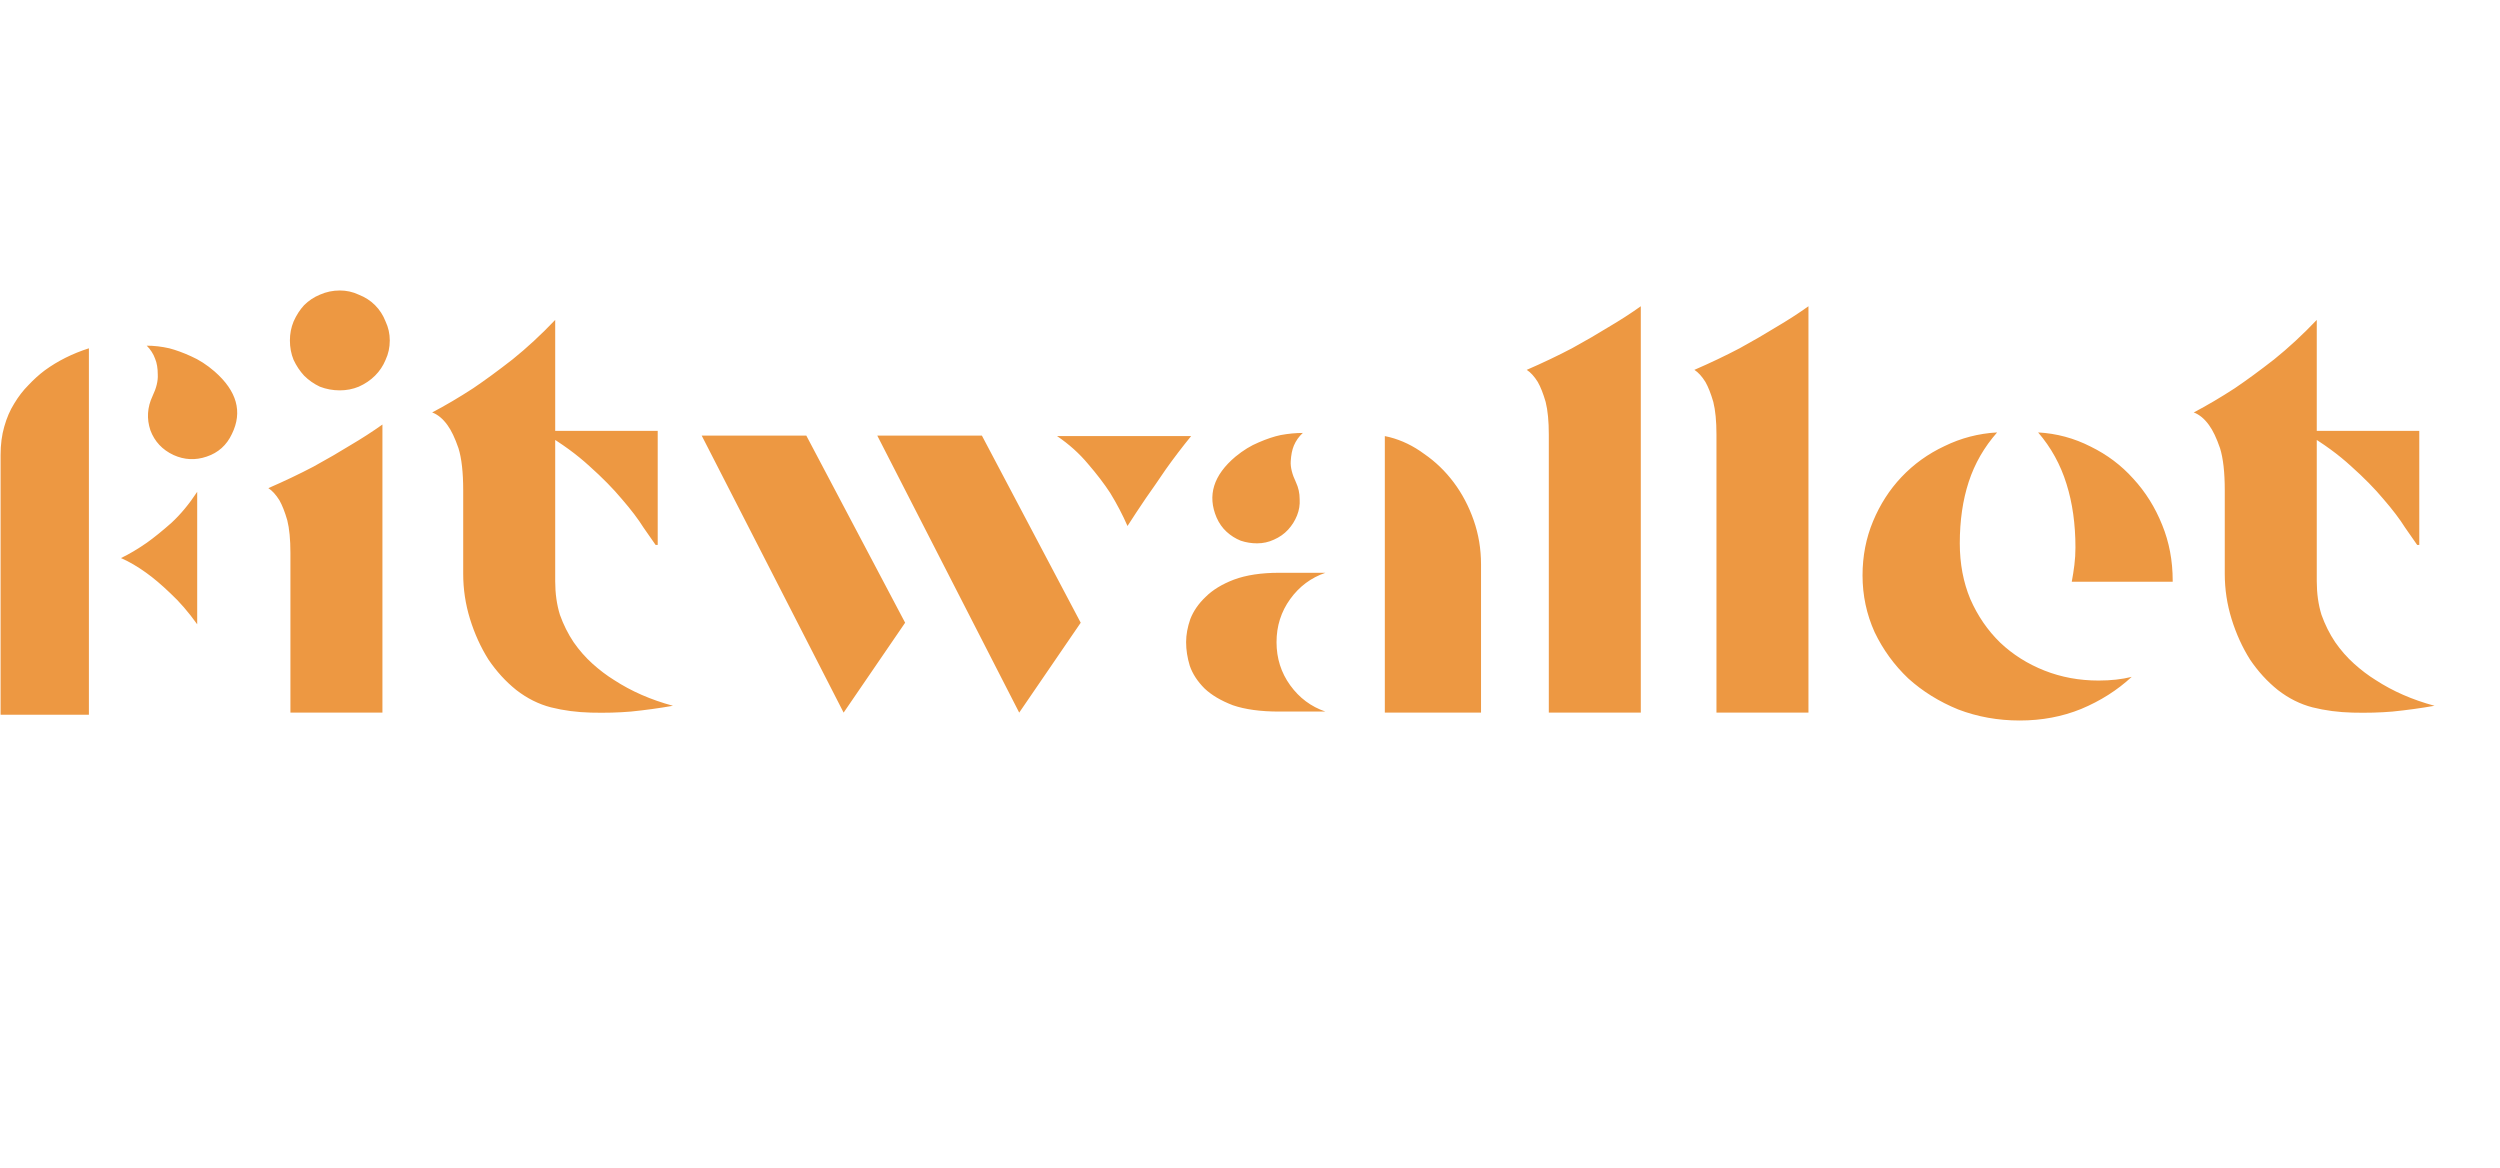 <svg width="214" height="100" viewBox="0 0 214 100" fill="none" xmlns="http://www.w3.org/2000/svg">
<path d="M19.85 37.15C19.4 38.11 18.68 38.755 17.69 39.085C16.73 39.415 15.785 39.37 14.855 38.95C13.895 38.5 13.235 37.795 12.875 36.835C12.545 35.845 12.605 34.87 13.055 33.91C13.385 33.22 13.535 32.605 13.505 32.065C13.505 31.525 13.43 31.075 13.28 30.715C13.13 30.295 12.89 29.92 12.56 29.59C13.19 29.59 13.835 29.665 14.495 29.815C15.065 29.965 15.68 30.19 16.34 30.49C17.03 30.79 17.705 31.225 18.365 31.795C20.285 33.475 20.78 35.26 19.85 37.15ZM0.05 38.95C0.05 38.05 0.155 37.24 0.365 36.52C0.575 35.77 0.86 35.11 1.22 34.54C1.58 33.94 1.985 33.415 2.435 32.965C2.885 32.485 3.35 32.065 3.83 31.705C4.94 30.895 6.2 30.265 7.61 29.815V61.18H0.05V38.95ZM10.355 47.77C11.045 47.44 11.78 47.005 12.56 46.465C13.19 46.015 13.895 45.445 14.675 44.755C15.455 44.035 16.19 43.15 16.88 42.1V47.77V53.44C16.13 52.39 15.365 51.505 14.585 50.785C13.835 50.065 13.145 49.48 12.515 49.03C11.765 48.49 11.045 48.07 10.355 47.77ZM33.365 29.14C33.365 28.57 33.245 28.03 33.005 27.52C32.795 26.98 32.495 26.515 32.105 26.125C31.715 25.735 31.25 25.435 30.71 25.225C30.201 24.985 29.66 24.865 29.09 24.865C28.491 24.865 27.921 24.985 27.381 25.225C26.87 25.435 26.421 25.735 26.03 26.125C25.671 26.515 25.37 26.98 25.131 27.52C24.921 28.03 24.816 28.57 24.816 29.14C24.816 29.74 24.921 30.295 25.131 30.805C25.37 31.315 25.671 31.765 26.03 32.155C26.421 32.545 26.87 32.86 27.381 33.1C27.921 33.31 28.491 33.415 29.09 33.415C29.66 33.415 30.201 33.31 30.71 33.1C31.25 32.86 31.715 32.545 32.105 32.155C32.495 31.765 32.795 31.315 33.005 30.805C33.245 30.295 33.365 29.74 33.365 29.14ZM22.971 41.785C24.351 41.185 25.64 40.57 26.84 39.94C28.041 39.28 29.076 38.68 29.945 38.14C30.965 37.54 31.895 36.94 32.736 36.34V61H24.86V47.32C24.86 46.18 24.77 45.25 24.59 44.53C24.381 43.81 24.155 43.24 23.916 42.82C23.616 42.34 23.3 41.995 22.971 41.785ZM56.3 36.88V46.645H56.12C55.91 46.345 55.565 45.85 55.085 45.16C54.635 44.44 54.02 43.63 53.24 42.73C52.49 41.83 51.56 40.885 50.45 39.895C49.37 38.905 48.095 37.975 46.625 37.105V36.88H56.3ZM36.995 35.305C38.135 34.705 39.305 34.015 40.505 33.235C41.525 32.545 42.65 31.72 43.88 30.76C45.11 29.77 46.325 28.645 47.525 27.385V42.37V49.75C47.525 50.8 47.66 51.76 47.93 52.63C48.23 53.47 48.62 54.25 49.1 54.97C49.58 55.66 50.12 56.275 50.72 56.815C51.32 57.355 51.935 57.82 52.565 58.21C54.035 59.17 55.715 59.905 57.605 60.415C56.405 60.625 55.205 60.79 54.005 60.91C52.955 61 51.815 61.03 50.585 61C49.385 60.97 48.245 60.82 47.165 60.55C46.115 60.28 45.125 59.785 44.195 59.065C43.295 58.345 42.5 57.475 41.81 56.455C41.15 55.405 40.625 54.25 40.235 52.99C39.845 51.73 39.65 50.44 39.65 49.12V41.965C39.65 40.435 39.515 39.235 39.245 38.365C38.945 37.495 38.63 36.835 38.3 36.385C37.91 35.845 37.475 35.485 36.995 35.305ZM96.514 45.025C96.094 44.065 95.599 43.12 95.029 42.19C94.519 41.41 93.889 40.585 93.139 39.715C92.389 38.815 91.504 38.02 90.484 37.33H96.514H101.959C101.179 38.29 100.459 39.235 99.799 40.165C99.169 41.095 98.599 41.92 98.089 42.64C97.519 43.48 96.994 44.275 96.514 45.025ZM77.479 53.305L72.214 61L60.064 37.285H69.019L77.479 53.305ZM92.509 53.305L87.244 61L75.094 37.285H84.049L92.509 53.305ZM104.141 44.305C104.351 44.785 104.636 45.19 104.996 45.52C105.356 45.85 105.761 46.105 106.211 46.285C106.661 46.435 107.126 46.51 107.606 46.51C108.116 46.51 108.596 46.405 109.046 46.195C109.526 45.985 109.931 45.7 110.261 45.34C110.591 44.98 110.846 44.575 111.026 44.125C111.206 43.675 111.281 43.21 111.251 42.73C111.251 42.22 111.146 41.74 110.936 41.29C110.606 40.6 110.456 40 110.486 39.49C110.516 38.95 110.606 38.5 110.756 38.14C110.936 37.72 111.191 37.36 111.521 37.06C110.921 37.06 110.291 37.12 109.631 37.24C109.061 37.36 108.431 37.57 107.741 37.87C107.081 38.14 106.421 38.545 105.761 39.085C103.871 40.675 103.331 42.415 104.141 44.305ZM109.991 60.91H109.496C107.906 60.91 106.586 60.73 105.536 60.37C104.516 59.98 103.706 59.5 103.106 58.93C102.506 58.33 102.086 57.685 101.846 56.995C101.636 56.305 101.531 55.63 101.531 54.97C101.531 54.34 101.651 53.68 101.891 52.99C102.161 52.3 102.596 51.67 103.196 51.1C103.796 50.5 104.606 50.005 105.626 49.615C106.676 49.225 107.966 49.03 109.496 49.03H113.456C112.226 49.45 111.221 50.2 110.441 51.28C109.661 52.36 109.271 53.59 109.271 54.97C109.271 56.35 109.661 57.58 110.441 58.66C111.221 59.74 112.226 60.49 113.456 60.91H109.991ZM118.946 37.42C119.996 37.69 120.986 38.17 121.916 38.86C122.876 39.52 123.716 40.33 124.436 41.29C125.156 42.25 125.726 43.33 126.146 44.53C126.566 45.73 126.776 46.99 126.776 48.31V61H118.541V47.68V37.33L118.946 37.42ZM130.688 31.66C132.068 31.06 133.358 30.445 134.558 29.815C135.758 29.155 136.793 28.555 137.663 28.015C138.683 27.415 139.613 26.815 140.453 26.215V61H132.578V37.195C132.578 36.055 132.488 35.125 132.308 34.405C132.098 33.685 131.873 33.115 131.633 32.695C131.333 32.215 131.018 31.87 130.688 31.66ZM145.039 31.66C146.419 31.06 147.709 30.445 148.909 29.815C150.109 29.155 151.144 28.555 152.014 28.015C153.034 27.415 153.964 26.815 154.804 26.215V61H146.929V37.195C146.929 36.055 146.839 35.125 146.659 34.405C146.449 33.685 146.224 33.115 145.984 32.695C145.684 32.215 145.369 31.87 145.039 31.66ZM179.638 58.255C180.688 58.255 181.633 58.15 182.473 57.94C181.243 59.08 179.803 59.995 178.153 60.685C176.533 61.345 174.778 61.675 172.888 61.675C171.028 61.675 169.273 61.36 167.623 60.73C166.003 60.07 164.578 59.185 163.348 58.075C162.148 56.935 161.188 55.615 160.468 54.115C159.778 52.585 159.433 50.965 159.433 49.255C159.433 47.605 159.733 46.06 160.333 44.62C160.933 43.18 161.743 41.92 162.763 40.84C163.813 39.73 165.043 38.845 166.453 38.185C167.863 37.495 169.363 37.105 170.953 37.015C169.843 38.275 169.033 39.685 168.523 41.245C168.013 42.805 167.758 44.56 167.758 46.51C167.758 48.25 168.058 49.84 168.658 51.28C169.288 52.72 170.143 53.965 171.223 55.015C172.303 56.035 173.563 56.83 175.003 57.4C176.443 57.97 177.988 58.255 179.638 58.255ZM177.343 49.795C177.433 49.315 177.508 48.835 177.568 48.355C177.628 47.875 177.658 47.38 177.658 46.87C177.658 44.86 177.403 43.045 176.893 41.425C176.383 39.775 175.573 38.305 174.463 37.015C176.053 37.105 177.553 37.51 178.963 38.23C180.373 38.92 181.588 39.835 182.608 40.975C183.658 42.115 184.483 43.435 185.083 44.935C185.683 46.405 185.983 47.995 185.983 49.705V49.795H177.343ZM207.09 36.88V46.645H206.91C206.7 46.345 206.355 45.85 205.875 45.16C205.425 44.44 204.81 43.63 204.03 42.73C203.28 41.83 202.35 40.885 201.24 39.895C200.16 38.905 198.885 37.975 197.415 37.105V36.88H207.09ZM187.785 35.305C188.925 34.705 190.095 34.015 191.295 33.235C192.315 32.545 193.44 31.72 194.67 30.76C195.9 29.77 197.115 28.645 198.315 27.385V42.37V49.75C198.315 50.8 198.45 51.76 198.72 52.63C199.02 53.47 199.41 54.25 199.89 54.97C200.37 55.66 200.91 56.275 201.51 56.815C202.11 57.355 202.725 57.82 203.355 58.21C204.825 59.17 206.505 59.905 208.395 60.415C207.195 60.625 205.995 60.79 204.795 60.91C203.745 61 202.605 61.03 201.375 61C200.175 60.97 199.035 60.82 197.955 60.55C196.905 60.28 195.915 59.785 194.985 59.065C194.085 58.345 193.29 57.475 192.6 56.455C191.94 55.405 191.415 54.25 191.025 52.99C190.635 51.73 190.44 50.44 190.44 49.12V41.965C190.44 40.435 190.305 39.235 190.035 38.365C189.735 37.495 189.42 36.835 189.09 36.385C188.7 35.845 188.265 35.485 187.785 35.305Z" fill="#ED9842"/>
</svg>

